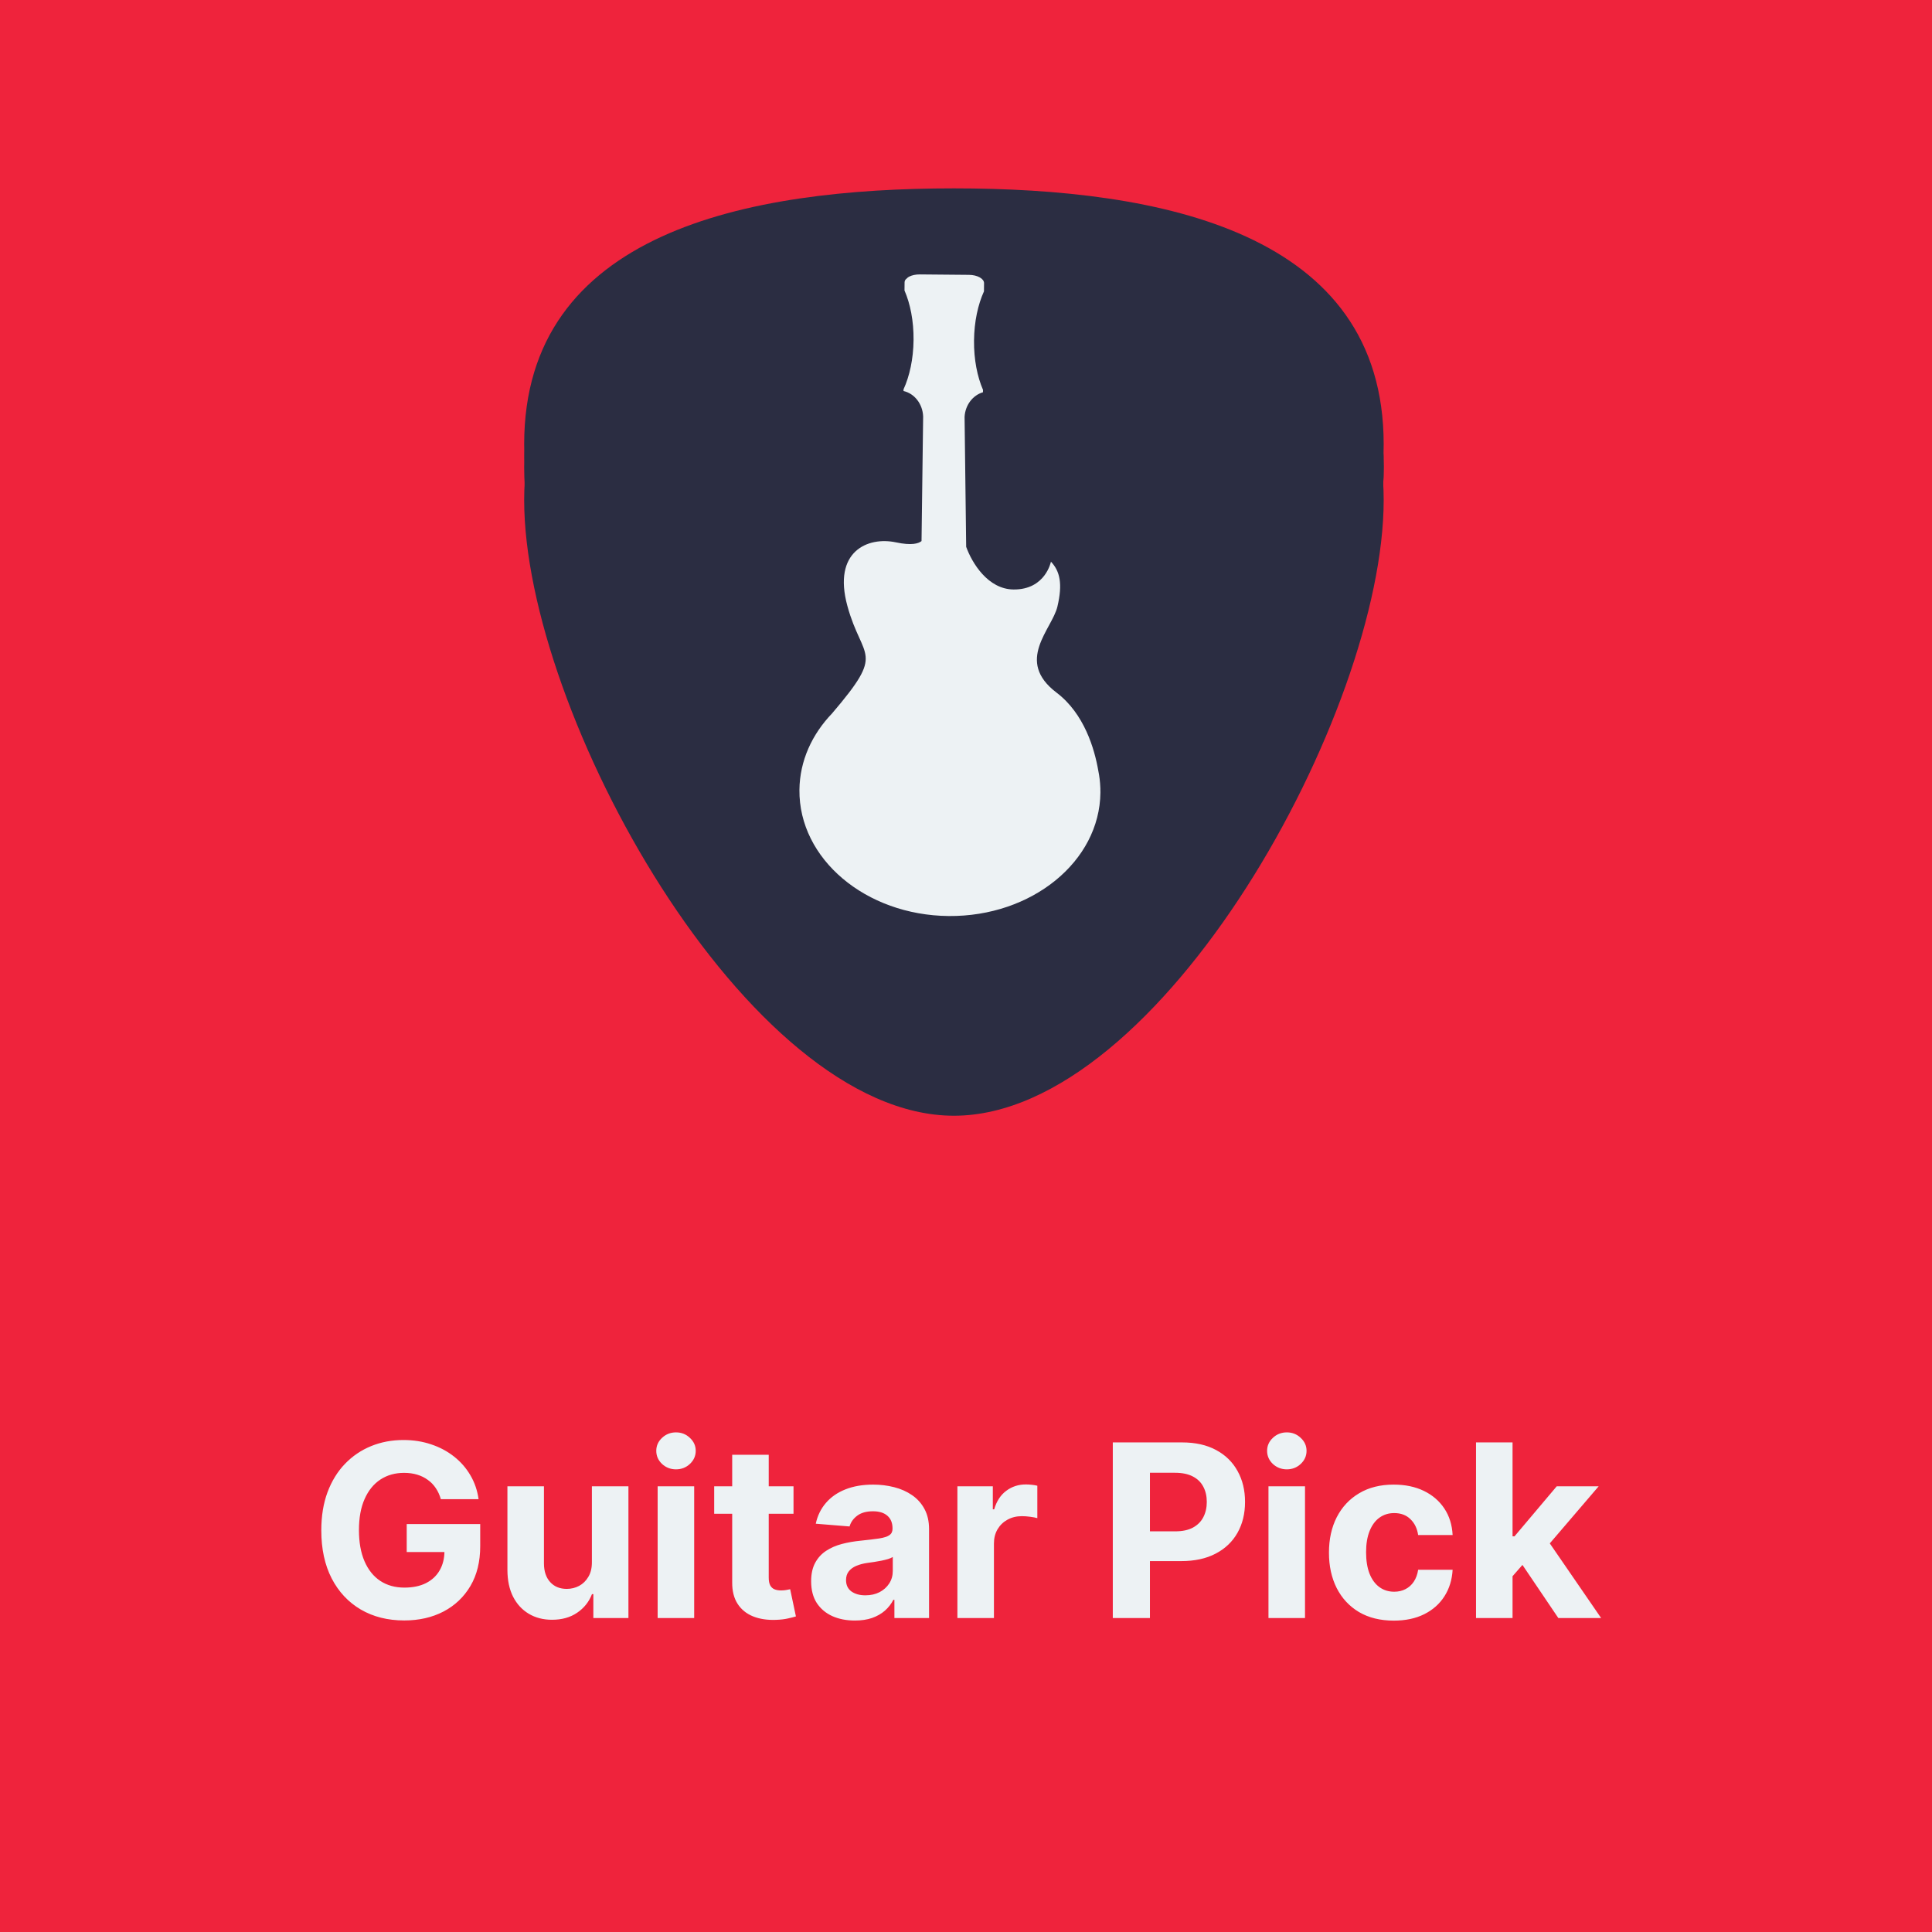 <svg width="400" height="400" viewBox="0 0 400 400" fill="none" xmlns="http://www.w3.org/2000/svg">
<rect width="400" height="400" fill="#EF233C"/>
<g clip-path="url(#clip0_111_21)">
<path d="M286.477 91.987C286.477 135.935 240.341 219.468 197.5 219.468C154.659 219.468 108.523 135.935 108.523 91.987C108.523 48.039 154.659 39 197.5 39C240.341 39 286.477 48.039 286.477 91.987Z" fill="#2B2D42"/>
<path d="M286.477 103.52C286.477 147.468 240.341 231 197.5 231C154.659 231 108.523 147.468 108.523 103.52C108.523 59.572 154.659 50.221 197.5 50.221C240.341 50.221 286.477 59.572 286.477 103.52Z" fill="#2B2D42"/>
<path d="M286.477 96.662C286.477 140.61 240.341 224.143 197.5 224.143C154.659 224.143 108.523 140.61 108.523 96.662C108.523 52.714 154.659 43.364 197.5 43.364C240.341 43.364 286.477 52.403 286.477 96.662Z" fill="#2B2D42"/>
<path d="M197.5 43.364C240.341 43.364 286.477 52.403 286.477 96.662C286.477 140.922 240.341 224.143 197.5 224.143" fill="#2B2D42"/>
<path d="M197.5 167.727C224.8 167.727 246.932 146.795 246.932 120.974C246.932 95.153 224.8 74.221 197.5 74.221C170.2 74.221 148.068 95.153 148.068 120.974C148.068 146.795 170.2 167.727 197.5 167.727Z" fill="#2B2D42"/>
<path d="M197.5 74.221C224.852 74.221 246.932 95.104 246.932 120.974C246.932 146.844 224.852 167.727 197.5 167.727" fill="#2B2D42"/>
<path d="M197.5 142.792C210.24 142.792 220.568 133.024 220.568 120.974C220.568 108.924 210.24 99.156 197.5 99.156C184.76 99.156 174.432 108.924 174.432 120.974C174.432 133.024 184.76 142.792 197.5 142.792Z" fill="#2B2D42"/>
<path d="M197.5 99.156C210.352 99.156 220.568 108.818 220.568 120.974C220.568 133.13 210.352 142.792 197.5 142.792" fill="#2B2D42"/>
<g clip-path="url(#clip1_111_21)">
<path d="M199.705 86.298C199.852 83.836 201.419 81.824 203.514 81.212L203.52 80.713C202.34 77.99 201.621 74.435 201.661 70.503C201.701 66.57 202.488 63.027 203.719 60.326C203.719 60.326 203.727 59.567 203.736 58.629C203.745 57.691 202.35 56.92 200.619 56.906L190.433 56.815C188.703 56.799 187.293 57.538 187.284 58.464L187.267 60.142C188.455 62.867 189.181 66.44 189.142 70.394C189.103 74.344 188.308 77.903 187.066 80.611L187.062 80.957C189.328 81.466 191.024 83.62 191.128 86.224L190.793 112.024C190.158 112.542 188.724 112.978 185.484 112.287C179.692 111.053 172.341 114.114 175.443 125.459C178.546 136.804 183.452 134.601 172.309 147.659L172.315 147.66C168.114 152.014 165.574 157.525 165.513 163.54C165.373 177.809 179.209 189.5 196.418 189.654C213.626 189.805 227.69 178.359 227.829 164.089C227.832 163.833 227.821 163.577 227.814 163.322L227.822 163.325C227.822 163.325 227.819 163.228 227.809 163.062C227.765 161.864 227.621 160.689 227.385 159.538C226.615 155.089 224.503 147.763 218.751 143.405C210.065 136.826 217.808 130.307 218.926 125.587C220.043 120.868 219.446 118.246 217.587 116.286C217.587 116.286 216.458 122.104 209.852 122.046C204.543 121.999 201.252 116.574 200.036 113.216L199.705 86.298Z" fill="#EDF2F4"/>
</g>
</g>
<path d="M91.273 310.391C91.024 309.527 90.675 308.763 90.225 308.1C89.775 307.425 89.225 306.857 88.574 306.396C87.935 305.922 87.201 305.561 86.372 305.312C85.555 305.064 84.65 304.94 83.656 304.94C81.797 304.94 80.164 305.401 78.755 306.325C77.358 307.248 76.269 308.591 75.488 310.355C74.707 312.107 74.316 314.25 74.316 316.783C74.316 319.316 74.701 321.47 75.47 323.246C76.24 325.021 77.329 326.377 78.737 327.312C80.146 328.235 81.809 328.697 83.727 328.697C85.467 328.697 86.952 328.389 88.183 327.773C89.426 327.146 90.373 326.264 91.024 325.128C91.687 323.991 92.019 322.648 92.019 321.097L93.581 321.328H84.206V315.54H99.423V320.121C99.423 323.317 98.748 326.063 97.398 328.359C96.049 330.644 94.191 332.408 91.823 333.651C89.456 334.882 86.745 335.497 83.691 335.497C80.282 335.497 77.287 334.746 74.707 333.242C72.126 331.727 70.114 329.579 68.67 326.797C67.237 324.003 66.521 320.689 66.521 316.854C66.521 313.906 66.947 311.278 67.8 308.97C68.664 306.65 69.871 304.685 71.422 303.075C72.972 301.465 74.778 300.24 76.837 299.4C78.897 298.559 81.128 298.139 83.531 298.139C85.591 298.139 87.508 298.441 89.284 299.045C91.06 299.637 92.634 300.477 94.007 301.566C95.392 302.655 96.522 303.951 97.398 305.455C98.274 306.946 98.837 308.591 99.085 310.391H91.273ZM122.545 323.388V307.727H130.109V335H122.847V330.046H122.563C121.947 331.644 120.923 332.929 119.491 333.899C118.07 334.87 116.336 335.355 114.289 335.355C112.466 335.355 110.862 334.941 109.477 334.112C108.092 333.284 107.009 332.106 106.227 330.579C105.458 329.052 105.067 327.223 105.056 325.092V307.727H112.619V323.743C112.631 325.353 113.063 326.625 113.916 327.56C114.768 328.496 115.91 328.963 117.343 328.963C118.254 328.963 119.106 328.756 119.899 328.342C120.692 327.915 121.332 327.288 121.817 326.46C122.314 325.631 122.557 324.607 122.545 323.388ZM136.159 335V307.727H143.723V335H136.159ZM139.959 304.212C138.834 304.212 137.87 303.839 137.065 303.093C136.272 302.335 135.875 301.43 135.875 300.376C135.875 299.335 136.272 298.441 137.065 297.695C137.87 296.938 138.834 296.559 139.959 296.559C141.083 296.559 142.042 296.938 142.835 297.695C143.64 298.441 144.043 299.335 144.043 300.376C144.043 301.43 143.64 302.335 142.835 303.093C142.042 303.839 141.083 304.212 139.959 304.212ZM164.289 307.727V313.409H147.865V307.727H164.289ZM151.593 301.193H159.157V326.619C159.157 327.318 159.264 327.862 159.477 328.253C159.69 328.632 159.986 328.898 160.365 329.052C160.755 329.206 161.205 329.283 161.714 329.283C162.069 329.283 162.424 329.253 162.779 329.194C163.134 329.123 163.407 329.07 163.596 329.034L164.786 334.663C164.407 334.781 163.874 334.917 163.188 335.071C162.501 335.237 161.667 335.337 160.684 335.373C158.861 335.444 157.263 335.201 155.89 334.645C154.529 334.089 153.469 333.224 152.712 332.053C151.954 330.881 151.581 329.401 151.593 327.614V301.193ZM176.993 335.515C175.253 335.515 173.702 335.213 172.341 334.609C170.979 333.994 169.902 333.088 169.109 331.893C168.328 330.685 167.937 329.182 167.937 327.383C167.937 325.868 168.215 324.595 168.772 323.565C169.328 322.536 170.086 321.707 171.045 321.08C172.003 320.452 173.092 319.979 174.312 319.659C175.543 319.339 176.833 319.115 178.182 318.984C179.769 318.819 181.047 318.665 182.018 318.523C182.988 318.369 183.693 318.144 184.131 317.848C184.568 317.552 184.787 317.114 184.787 316.534V316.428C184.787 315.303 184.432 314.433 183.722 313.817C183.024 313.202 182.029 312.894 180.739 312.894C179.378 312.894 178.295 313.196 177.49 313.8C176.685 314.392 176.152 315.137 175.892 316.037L168.896 315.469C169.251 313.812 169.95 312.379 170.991 311.172C172.033 309.953 173.376 309.018 175.022 308.366C176.679 307.704 178.597 307.372 180.775 307.372C182.29 307.372 183.74 307.55 185.125 307.905C186.522 308.26 187.759 308.81 188.836 309.556C189.925 310.302 190.783 311.261 191.41 312.433C192.038 313.593 192.351 314.983 192.351 316.605V335H185.178V331.218H184.965C184.527 332.07 183.941 332.822 183.207 333.473C182.473 334.112 181.591 334.615 180.562 334.982C179.532 335.337 178.342 335.515 176.993 335.515ZM179.159 330.295C180.272 330.295 181.254 330.076 182.106 329.638C182.959 329.188 183.627 328.584 184.113 327.827C184.598 327.069 184.841 326.211 184.841 325.252V322.358C184.604 322.512 184.278 322.654 183.864 322.784C183.462 322.902 183.006 323.015 182.497 323.121C181.988 323.216 181.479 323.305 180.97 323.388C180.461 323.459 179.999 323.524 179.585 323.583C178.697 323.713 177.922 323.92 177.259 324.205C176.596 324.489 176.081 324.873 175.714 325.359C175.347 325.832 175.164 326.424 175.164 327.134C175.164 328.164 175.537 328.951 176.282 329.496C177.04 330.028 177.999 330.295 179.159 330.295ZM198.22 335V307.727H205.553V312.486H205.837C206.334 310.793 207.169 309.515 208.34 308.651C209.512 307.775 210.862 307.337 212.389 307.337C212.767 307.337 213.176 307.36 213.614 307.408C214.052 307.455 214.436 307.52 214.768 307.603V314.315C214.413 314.208 213.922 314.113 213.294 314.031C212.667 313.948 212.093 313.906 211.572 313.906C210.459 313.906 209.465 314.149 208.589 314.634C207.725 315.108 207.038 315.771 206.529 316.623C206.032 317.475 205.784 318.458 205.784 319.57V335H198.22ZM230.393 335V298.636H244.74C247.498 298.636 249.847 299.163 251.789 300.217C253.73 301.258 255.209 302.708 256.227 304.567C257.257 306.413 257.772 308.544 257.772 310.959C257.772 313.374 257.251 315.504 256.21 317.351C255.168 319.197 253.659 320.636 251.682 321.665C249.717 322.695 247.338 323.21 244.544 323.21H235.4V317.049H243.301C244.781 317.049 246 316.795 246.959 316.286C247.93 315.765 248.652 315.049 249.125 314.137C249.61 313.214 249.853 312.154 249.853 310.959C249.853 309.751 249.61 308.698 249.125 307.798C248.652 306.887 247.93 306.183 246.959 305.685C245.988 305.176 244.757 304.922 243.266 304.922H238.081V335H230.393ZM262.624 335V307.727H270.188V335H262.624ZM266.424 304.212C265.299 304.212 264.334 303.839 263.529 303.093C262.736 302.335 262.34 301.43 262.34 300.376C262.34 299.335 262.736 298.441 263.529 297.695C264.334 296.938 265.299 296.559 266.424 296.559C267.548 296.559 268.507 296.938 269.3 297.695C270.105 298.441 270.507 299.335 270.507 300.376C270.507 301.43 270.105 302.335 269.3 303.093C268.507 303.839 267.548 304.212 266.424 304.212ZM288.569 335.533C285.776 335.533 283.373 334.941 281.361 333.757C279.36 332.562 277.821 330.904 276.744 328.786C275.679 326.667 275.146 324.228 275.146 321.47C275.146 318.677 275.685 316.226 276.762 314.119C277.851 312 279.396 310.349 281.396 309.165C283.397 307.97 285.776 307.372 288.534 307.372C290.913 307.372 292.997 307.804 294.784 308.668C296.571 309.532 297.986 310.746 299.028 312.308C300.069 313.871 300.643 315.705 300.75 317.812H293.612C293.411 316.451 292.878 315.356 292.014 314.528C291.162 313.687 290.043 313.267 288.658 313.267C287.486 313.267 286.462 313.587 285.586 314.226C284.722 314.853 284.048 315.771 283.562 316.978C283.077 318.185 282.834 319.647 282.834 321.364C282.834 323.104 283.071 324.583 283.545 325.803C284.03 327.022 284.711 327.951 285.586 328.59C286.462 329.229 287.486 329.549 288.658 329.549C289.522 329.549 290.298 329.371 290.984 329.016C291.683 328.661 292.257 328.146 292.706 327.472C293.168 326.785 293.47 325.962 293.612 325.004H300.75C300.631 327.087 300.063 328.922 299.045 330.508C298.039 332.082 296.648 333.313 294.873 334.201C293.097 335.089 290.996 335.533 288.569 335.533ZM312.446 327.152L312.464 318.079H313.565L322.301 307.727H330.983L319.247 321.435H317.453L312.446 327.152ZM305.593 335V298.636H313.157V335H305.593ZM322.638 335L314.613 323.121L319.655 317.777L331.498 335H322.638Z" fill="#EDF2F4"/>
<defs>
<clipPath id="clip0_111_21">
<rect width="203" height="192" fill="white" transform="translate(96 39)"/>
</clipPath>
<clipPath id="clip1_111_21">
<rect width="112.67" height="112.553" fill="white" transform="matrix(0.733 -0.68 0.72 0.694 114.125 125.942)"/>
</clipPath>
</defs>
</svg>
